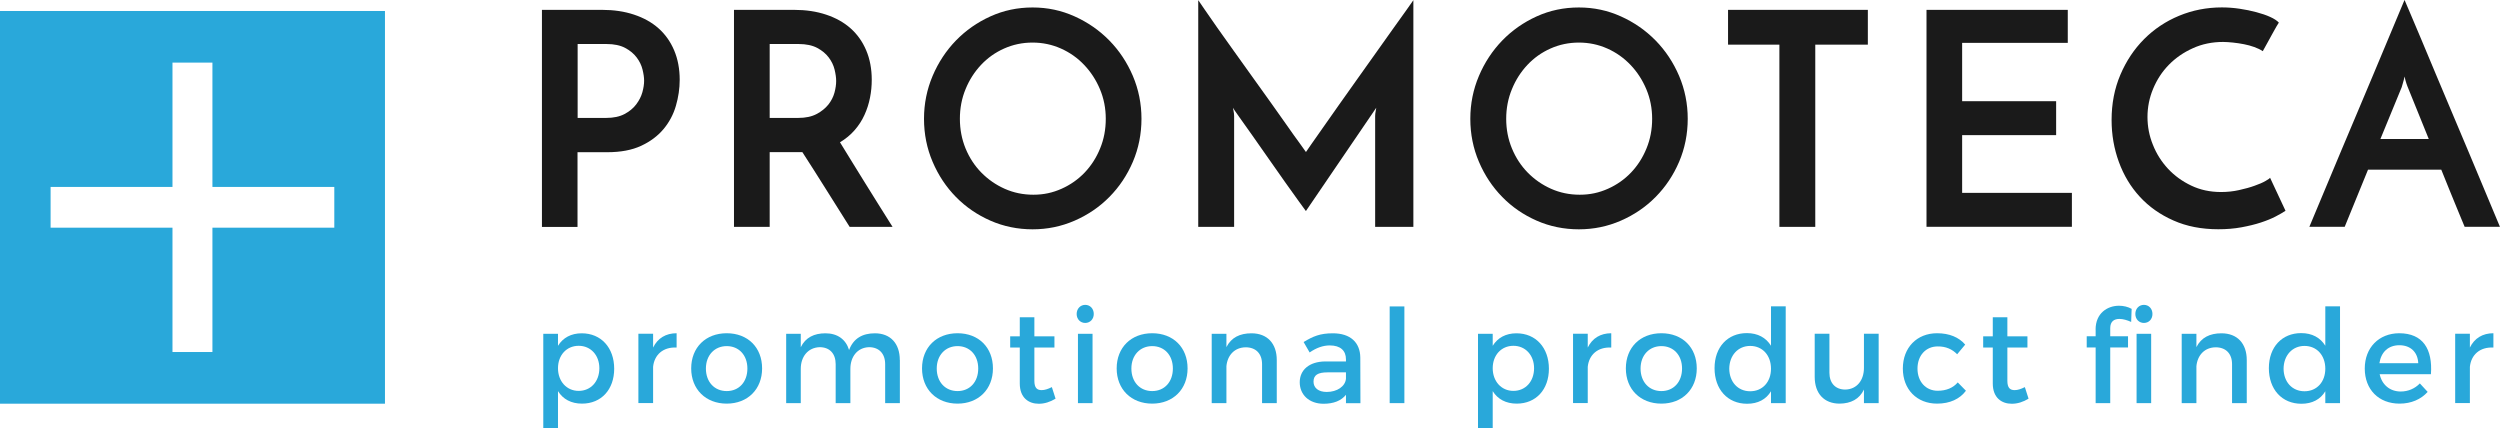 <svg width="356" height="61" viewBox="0 0 356 61" fill="none" xmlns="http://www.w3.org/2000/svg">
<g clip-path="url(#clip0_295_1895)">
<path d="M77.172 32.306V1.404H85.736C87.401 1.404 88.918 1.627 90.285 2.083C91.652 2.539 92.818 3.183 93.774 4.033C94.729 4.882 95.474 5.928 96 7.171C96.526 8.414 96.789 9.818 96.789 11.365C96.789 12.608 96.605 13.842 96.246 15.076C95.886 16.31 95.299 17.409 94.484 18.384C93.668 19.359 92.608 20.154 91.302 20.762C89.996 21.371 88.392 21.675 86.481 21.675H82.238V32.315H77.172V32.306ZM82.238 16.792H86.314C87.366 16.792 88.243 16.605 88.935 16.238C89.628 15.871 90.18 15.415 90.6 14.861C91.013 14.307 91.311 13.734 91.477 13.126C91.644 12.518 91.722 11.973 91.722 11.49C91.722 11.034 91.644 10.506 91.495 9.898C91.346 9.29 91.065 8.718 90.662 8.182C90.259 7.645 89.715 7.189 89.023 6.822C88.33 6.456 87.445 6.268 86.367 6.268H82.256V16.784L82.238 16.792Z" fill="#1A1A1A"/>
<path d="M104.52 32.306V1.404H113.083C114.749 1.404 116.265 1.627 117.633 2.083C119 2.539 120.166 3.183 121.121 4.033C122.077 4.882 122.822 5.928 123.348 7.171C123.874 8.414 124.137 9.818 124.137 11.365C124.137 12.214 124.058 13.064 123.891 13.904C123.725 14.754 123.462 15.576 123.102 16.363C122.743 17.159 122.27 17.883 121.691 18.545C121.113 19.207 120.42 19.779 119.614 20.262C120.227 21.254 120.815 22.22 121.402 23.168C121.98 24.116 122.576 25.072 123.172 26.029C123.768 26.995 124.382 27.978 125.022 28.998C125.662 30.017 126.354 31.117 127.099 32.306H120.99C119.745 30.33 118.562 28.452 117.457 26.691C116.344 24.92 115.284 23.248 114.258 21.666H109.603V32.306H104.537H104.52ZM109.586 16.792H113.662C114.714 16.792 115.59 16.605 116.283 16.238C116.975 15.871 117.527 15.424 117.948 14.906C118.36 14.387 118.658 13.815 118.825 13.207C118.991 12.599 119.07 12.044 119.07 11.535C119.07 11.052 118.991 10.506 118.842 9.898C118.693 9.29 118.413 8.718 118.01 8.182C117.606 7.645 117.063 7.189 116.37 6.822C115.678 6.456 114.793 6.268 113.714 6.268H109.603V16.784L109.586 16.792Z" fill="#1A1A1A"/>
<path d="M131.578 16.918C131.578 14.772 131.99 12.733 132.805 10.81C133.62 8.888 134.734 7.207 136.127 5.767C137.53 4.328 139.16 3.183 141.036 2.334C142.903 1.484 144.91 1.064 147.04 1.064C149.17 1.064 151.143 1.484 153.027 2.334C154.912 3.183 156.56 4.328 157.971 5.767C159.382 7.207 160.495 8.888 161.319 10.81C162.134 12.733 162.546 14.772 162.546 16.918C162.546 19.064 162.134 21.138 161.319 23.043C160.504 24.947 159.391 26.619 157.971 28.05C156.56 29.481 154.912 30.598 153.027 31.421C151.143 32.244 149.144 32.655 147.04 32.655C144.937 32.655 142.903 32.244 141.036 31.421C139.169 30.598 137.53 29.481 136.127 28.05C134.725 26.619 133.62 24.956 132.805 23.043C131.99 21.138 131.578 19.09 131.578 16.918ZM136.688 16.918C136.688 18.42 136.96 19.824 137.495 21.138C138.038 22.453 138.783 23.597 139.739 24.572C140.694 25.546 141.799 26.315 143.061 26.879C144.323 27.442 145.682 27.728 147.154 27.728C148.627 27.728 149.907 27.442 151.169 26.879C152.431 26.315 153.527 25.546 154.456 24.572C155.385 23.597 156.121 22.453 156.656 21.138C157.2 19.824 157.462 18.42 157.462 16.918C157.462 15.415 157.182 14.012 156.63 12.697C156.078 11.383 155.324 10.229 154.386 9.246C153.448 8.253 152.343 7.475 151.081 6.912C149.819 6.349 148.469 6.062 147.032 6.062C145.594 6.062 144.244 6.349 142.982 6.912C141.72 7.475 140.624 8.253 139.695 9.246C138.766 10.238 138.029 11.383 137.495 12.697C136.951 14.012 136.688 15.415 136.688 16.918Z" fill="#1A1A1A"/>
<path d="M170.646 0.045C170.787 0.241 171.093 0.689 171.558 1.377C172.031 2.066 172.619 2.915 173.32 3.916C174.03 4.918 174.819 6.027 175.687 7.243C176.563 8.459 177.448 9.693 178.343 10.954C179.245 12.214 180.122 13.439 180.981 14.637C181.84 15.836 182.611 16.936 183.304 17.919C183.996 18.912 184.583 19.734 185.074 20.396C185.556 21.058 185.854 21.478 185.968 21.648C186.021 21.567 186.275 21.201 186.713 20.566C187.161 19.931 187.722 19.135 188.396 18.169C189.071 17.213 189.843 16.113 190.702 14.888C191.561 13.654 192.446 12.411 193.366 11.132C194.278 9.863 195.172 8.602 196.049 7.359C196.925 6.116 197.723 4.989 198.459 3.97C199.196 2.951 199.809 2.092 200.309 1.386C200.808 0.68 201.124 0.224 201.264 0.027V32.306H195.821V16.533C195.821 16.31 195.847 16.068 195.9 15.809C195.952 15.55 195.979 15.398 195.979 15.344L185.96 30.053C185.819 29.883 185.486 29.418 184.943 28.658C184.399 27.898 183.76 26.995 183.006 25.949C182.261 24.902 181.472 23.776 180.639 22.578C179.806 21.38 179.026 20.262 178.29 19.225C177.554 18.196 176.931 17.32 176.423 16.596C175.906 15.871 175.625 15.46 175.573 15.344C175.573 15.398 175.599 15.559 175.66 15.809C175.713 16.059 175.739 16.301 175.739 16.533V32.306H170.629V0.045H170.646Z" fill="#1A1A1A"/>
<path d="M209.373 16.918C209.373 14.772 209.785 12.733 210.6 10.81C211.415 8.888 212.529 7.207 213.922 5.767C215.316 4.328 216.955 3.183 218.822 2.334C220.689 1.484 222.697 1.064 224.827 1.064C226.957 1.064 228.929 1.484 230.813 2.334C232.698 3.183 234.346 4.328 235.757 5.767C237.168 7.207 238.282 8.888 239.105 10.81C239.921 12.733 240.333 14.772 240.333 16.918C240.333 19.064 239.921 21.138 239.105 23.043C238.29 24.947 237.177 26.619 235.757 28.05C234.346 29.481 232.698 30.598 230.813 31.421C228.929 32.244 226.939 32.655 224.827 32.655C222.714 32.655 220.689 32.244 218.822 31.421C216.955 30.598 215.316 29.481 213.922 28.05C212.52 26.619 211.415 24.956 210.6 23.043C209.785 21.138 209.373 19.09 209.373 16.918ZM214.483 16.918C214.483 18.42 214.755 19.824 215.298 21.138C215.842 22.453 216.587 23.597 217.542 24.572C218.498 25.546 219.602 26.315 220.865 26.879C222.127 27.442 223.485 27.728 224.958 27.728C226.431 27.728 227.71 27.442 228.973 26.879C230.235 26.315 231.331 25.546 232.26 24.572C233.189 23.597 233.925 22.453 234.46 21.138C235.003 19.824 235.266 18.42 235.266 16.918C235.266 15.415 234.986 14.012 234.433 12.697C233.881 11.383 233.127 10.229 232.19 9.246C231.243 8.253 230.147 7.475 228.885 6.912C227.623 6.349 226.273 6.062 224.835 6.062C223.398 6.062 222.039 6.349 220.786 6.912C219.523 7.475 218.428 8.253 217.499 9.246C216.569 10.238 215.833 11.383 215.298 12.697C214.755 14.012 214.483 15.415 214.483 16.918Z" fill="#1A1A1A"/>
<path d="M265.981 1.404V6.358H258.495V32.306H253.385V6.358H246.074V1.404H265.981Z" fill="#1A1A1A"/>
<path d="M274.334 32.306V1.404H294.451V6.107H279.409V14.414H292.794V19.242H279.409V27.469H295.038V32.297H274.343L274.334 32.306Z" fill="#1A1A1A"/>
<path d="M325.454 30.017C325.121 30.241 324.656 30.509 324.06 30.822C323.464 31.135 322.754 31.421 321.939 31.689C321.124 31.957 320.195 32.181 319.178 32.369C318.152 32.557 317.056 32.646 315.891 32.646C313.506 32.646 311.376 32.235 309.492 31.394C307.607 30.563 306.012 29.436 304.715 28.023C303.409 26.61 302.418 24.956 301.726 23.061C301.033 21.165 300.691 19.171 300.691 17.079C300.691 14.763 301.103 12.617 301.936 10.659C302.769 8.691 303.9 7.001 305.32 5.571C306.748 4.14 308.405 3.031 310.307 2.244C312.209 1.457 314.234 1.055 316.399 1.055C317.232 1.055 318.065 1.118 318.915 1.243C319.756 1.368 320.554 1.529 321.308 1.735C322.053 1.931 322.71 2.155 323.28 2.414C323.85 2.674 324.253 2.942 324.507 3.219C324.262 3.612 324.06 3.943 323.929 4.194C323.788 4.444 323.648 4.712 323.49 4.981C323.341 5.249 323.175 5.553 322.991 5.893C322.807 6.232 322.552 6.697 322.219 7.287C321.886 7.064 321.483 6.867 321.01 6.697C320.536 6.527 320.046 6.393 319.537 6.295C319.029 6.197 318.503 6.116 317.977 6.062C317.451 6.009 316.978 5.973 316.566 5.973C315.014 5.973 313.577 6.268 312.262 6.867C310.947 7.457 309.807 8.244 308.852 9.219C307.897 10.194 307.152 11.329 306.608 12.635C306.065 13.931 305.802 15.281 305.802 16.658C305.802 18.035 306.056 19.341 306.573 20.619C307.081 21.907 307.809 23.043 308.729 24.035C309.658 25.028 310.754 25.823 312.034 26.431C313.305 27.04 314.725 27.344 316.276 27.344C317.162 27.344 318.021 27.254 318.853 27.066C319.686 26.879 320.422 26.682 321.054 26.449C321.693 26.226 322.211 26.002 322.614 25.77C323.017 25.546 323.227 25.385 323.254 25.305L325.454 30.008V30.017Z" fill="#1A1A1A"/>
<path d="M350.969 32.306C350.89 32.109 350.741 31.761 350.53 31.251C350.32 30.741 350.066 30.124 349.759 29.382C349.452 28.649 349.119 27.835 348.76 26.941C348.4 26.047 348.024 25.126 347.638 24.16H337.207L333.885 32.297H328.854C328.967 32.047 329.23 31.412 329.642 30.411C330.054 29.409 330.58 28.166 331.203 26.682C331.825 25.198 332.517 23.543 333.28 21.719C334.043 19.895 334.823 18.035 335.629 16.149C336.436 14.253 337.216 12.393 337.978 10.569C338.741 8.745 339.433 7.091 340.056 5.606C340.678 4.122 341.195 2.879 341.616 1.878C342.028 0.876 342.291 0.241 342.405 -0.009C342.519 0.25 342.782 0.876 343.211 1.878C343.641 2.879 344.167 4.122 344.789 5.606C345.411 7.091 346.104 8.745 346.867 10.569C347.629 12.393 348.409 14.253 349.216 16.149C350.022 18.044 350.802 19.904 351.565 21.719C352.327 23.543 353.02 25.198 353.642 26.682C354.265 28.166 354.782 29.409 355.202 30.411C355.614 31.412 355.877 32.047 355.991 32.297H350.96L350.969 32.306ZM338.96 19.797H345.858L342.869 12.42C342.869 12.42 342.773 12.205 342.659 11.848C342.545 11.499 342.466 11.177 342.414 10.891C342.361 11.177 342.273 11.49 342.168 11.848C342.054 12.205 342.002 12.393 342.002 12.42L338.969 19.797H338.96Z" fill="#1A1A1A"/>
<path d="M87.461 52.505C87.461 55.456 85.638 57.477 82.877 57.477C81.334 57.477 80.168 56.842 79.458 55.698V61.009H77.363V47.534H79.458V49.242C80.168 48.088 81.334 47.462 82.842 47.462C85.585 47.462 87.461 49.501 87.461 52.514V52.505ZM85.349 52.434C85.349 50.592 84.13 49.242 82.403 49.242C80.677 49.242 79.458 50.583 79.458 52.434C79.458 54.285 80.677 55.662 82.403 55.662C84.13 55.662 85.349 54.321 85.349 52.434Z" fill="#29A8DA"/>
<path d="M93.001 49.492C93.659 48.151 94.824 47.453 96.35 47.453V49.492C94.404 49.385 93.168 50.547 93.001 52.237V57.397H90.906V47.525H93.001V49.492Z" fill="#29A8DA"/>
<path d="M108.524 52.461C108.524 55.429 106.464 57.477 103.483 57.477C100.503 57.477 98.426 55.438 98.426 52.461C98.426 49.483 100.486 47.453 103.483 47.453C106.481 47.453 108.524 49.474 108.524 52.461ZM100.521 52.479C100.521 54.392 101.739 55.689 103.483 55.689C105.228 55.689 106.429 54.392 106.429 52.479C106.429 50.565 105.21 49.286 103.483 49.286C101.757 49.286 100.521 50.583 100.521 52.479Z" fill="#29A8DA"/>
<path d="M128.141 51.263V57.405H126.046V51.853C126.046 50.35 125.169 49.438 123.749 49.438C122.093 49.492 121.094 50.798 121.094 52.523V57.405H118.999V51.853C118.999 50.35 118.14 49.438 116.72 49.438C115.045 49.492 114.029 50.798 114.029 52.523V57.405H111.951V47.534H114.029V49.447C114.704 48.053 115.939 47.462 117.544 47.462C119.27 47.462 120.454 48.339 120.909 49.841C121.532 48.187 122.82 47.462 124.582 47.462C126.8 47.462 128.132 48.911 128.132 51.272L128.141 51.263Z" fill="#29A8DA"/>
<path d="M141.395 52.461C141.395 55.429 139.335 57.477 136.355 57.477C133.374 57.477 131.297 55.438 131.297 52.461C131.297 49.483 133.357 47.453 136.355 47.453C139.352 47.453 141.395 49.474 141.395 52.461ZM133.392 52.479C133.392 54.392 134.61 55.689 136.355 55.689C138.099 55.689 139.3 54.392 139.3 52.479C139.3 50.565 138.081 49.286 136.355 49.286C134.628 49.286 133.392 50.583 133.392 52.479Z" fill="#29A8DA"/>
<path d="M150.31 56.771C149.547 57.236 148.741 57.495 147.926 57.495C146.47 57.495 145.217 56.636 145.217 54.616V49.492H143.85V47.892H145.217V45.182H147.294V47.892H150.152V49.492H147.294V54.222C147.294 55.242 147.68 55.554 148.329 55.554C148.767 55.554 149.223 55.403 149.784 55.125L150.31 56.762V56.771Z" fill="#29A8DA"/>
<path d="M155.753 44.708C155.753 45.45 155.227 45.987 154.535 45.987C153.842 45.987 153.316 45.45 153.316 44.708C153.316 43.966 153.842 43.412 154.535 43.412C155.227 43.412 155.753 43.948 155.753 44.708ZM153.5 57.405V47.534H155.578V57.405H153.5Z" fill="#29A8DA"/>
<path d="M169.111 52.461C169.111 55.429 167.052 57.477 164.071 57.477C161.091 57.477 159.014 55.438 159.014 52.461C159.014 49.483 161.074 47.453 164.071 47.453C167.069 47.453 169.111 49.474 169.111 52.461ZM161.109 52.479C161.109 54.392 162.327 55.689 164.071 55.689C165.816 55.689 167.017 54.392 167.017 52.479C167.017 50.565 165.798 49.286 164.071 49.286C162.345 49.286 161.109 50.583 161.109 52.479Z" fill="#29A8DA"/>
<path d="M181.812 51.263V57.405H179.717V51.853C179.717 50.368 178.84 49.456 177.385 49.456C175.781 49.474 174.782 50.61 174.642 52.148V57.405H172.547V47.534H174.642V49.429C175.334 48.053 176.57 47.462 178.209 47.462C180.462 47.462 181.812 48.911 181.812 51.272V51.263Z" fill="#29A8DA"/>
<path d="M191.682 56.198C190.99 57.075 189.886 57.495 188.483 57.495C186.388 57.495 185.082 56.18 185.082 54.437C185.082 52.693 186.414 51.486 188.737 51.468H191.665V51.173C191.665 49.93 190.885 49.188 189.351 49.188C188.422 49.188 187.457 49.519 186.493 50.19L185.634 48.705C186.984 47.892 187.966 47.462 189.798 47.462C192.287 47.462 193.69 48.759 193.707 50.932L193.725 57.414H191.665V56.207L191.682 56.198ZM191.665 53.936V53.024H189.044C187.677 53.024 187.045 53.4 187.045 54.347C187.045 55.242 187.755 55.814 188.921 55.814C190.411 55.814 191.56 55.018 191.665 53.936Z" fill="#29A8DA"/>
<path d="M197.889 57.405V43.635H199.984V57.405H197.889Z" fill="#29A8DA"/>
<path d="M220.565 52.505C220.565 55.456 218.741 57.477 215.98 57.477C214.438 57.477 213.272 56.842 212.562 55.698V61.009H210.467V47.534H212.562V49.242C213.272 48.088 214.438 47.462 215.945 47.462C218.689 47.462 220.565 49.501 220.565 52.514V52.505ZM218.452 52.434C218.452 50.592 217.234 49.242 215.507 49.242C213.78 49.242 212.562 50.583 212.562 52.434C212.562 54.285 213.78 55.662 215.507 55.662C217.234 55.662 218.452 54.321 218.452 52.434Z" fill="#29A8DA"/>
<path d="M226.095 49.492C226.752 48.151 227.918 47.453 229.443 47.453V49.492C227.497 49.385 226.261 50.547 226.095 52.237V57.397H224V47.525H226.095V49.492Z" fill="#29A8DA"/>
<path d="M241.619 52.461C241.619 55.429 239.568 57.477 236.579 57.477C233.59 57.477 231.521 55.438 231.521 52.461C231.521 49.483 233.573 47.453 236.579 47.453C239.586 47.453 241.619 49.474 241.619 52.461ZM233.616 52.479C233.616 54.392 234.835 55.689 236.579 55.689C238.323 55.689 239.524 54.392 239.524 52.479C239.524 50.565 238.306 49.286 236.579 49.286C234.852 49.286 233.616 50.583 233.616 52.479Z" fill="#29A8DA"/>
<path d="M254.285 57.405H252.19V55.715C251.498 56.869 250.332 57.495 248.789 57.495C246.002 57.495 244.152 55.438 244.152 52.425C244.152 49.412 246.028 47.435 248.754 47.435C250.314 47.435 251.48 48.088 252.19 49.233V43.626H254.285V57.397V57.405ZM252.19 52.505C252.19 50.592 250.972 49.26 249.228 49.26C247.483 49.26 246.265 50.619 246.247 52.505C246.265 54.383 247.466 55.715 249.228 55.715C250.989 55.715 252.19 54.383 252.19 52.505Z" fill="#29A8DA"/>
<path d="M267.521 57.406H265.426V55.474C264.769 56.851 263.551 57.459 261.964 57.477C259.746 57.477 258.414 56.028 258.414 53.668V47.525H260.509V53.078C260.509 54.562 261.368 55.474 262.77 55.474C264.445 55.438 265.426 54.124 265.426 52.389V47.525H267.521V57.397V57.406Z" fill="#29A8DA"/>
<path d="M279.844 49.072L278.696 50.449C278.021 49.742 277.092 49.313 275.926 49.331C274.252 49.331 273.051 50.61 273.051 52.487C273.051 54.365 274.252 55.644 275.926 55.644C277.144 55.644 278.126 55.233 278.784 54.455L279.949 55.644C279.073 56.815 277.67 57.477 275.838 57.477C272.963 57.477 270.965 55.456 270.965 52.479C270.965 49.501 272.963 47.453 275.838 47.453C277.583 47.453 278.95 48.026 279.844 49.072Z" fill="#29A8DA"/>
<path d="M288.864 56.771C288.102 57.236 287.304 57.495 286.48 57.495C285.025 57.495 283.772 56.636 283.772 54.616V49.492H282.404V47.892H283.772V45.182H285.849V47.892H288.707V49.492H285.849V54.222C285.849 55.242 286.235 55.554 286.883 55.554C287.322 55.554 287.778 55.403 288.339 55.125L288.864 56.762V56.771Z" fill="#29A8DA"/>
<path d="M298.411 46.935C298.411 44.574 300.12 43.537 301.742 43.537C302.399 43.537 303.03 43.689 303.547 43.984L303.477 45.844C302.916 45.585 302.311 45.415 301.803 45.415C301.058 45.415 300.497 45.763 300.497 46.729V47.883H303.03V49.483H300.497V57.405H298.419V49.483H297.148V47.883H298.419V46.935H298.411ZM304.073 44.708C304.073 43.948 304.599 43.412 305.292 43.412C305.984 43.412 306.51 43.948 306.51 44.708C306.51 45.468 305.984 45.987 305.292 45.987C304.599 45.987 304.073 45.45 304.073 44.708ZM306.326 47.534V57.405H304.248V47.534H306.326Z" fill="#29A8DA"/>
<path d="M319.939 51.263V57.405H317.844V51.853C317.844 50.368 316.967 49.456 315.512 49.456C313.908 49.474 312.909 50.61 312.769 52.148V57.405H310.674V47.534H312.769V49.429C313.461 48.053 314.697 47.462 316.336 47.462C318.589 47.462 319.939 48.911 319.939 51.272V51.263Z" fill="#29A8DA"/>
<path d="M333.219 57.405H331.124V55.715C330.431 56.869 329.266 57.495 327.723 57.495C324.935 57.495 323.086 55.438 323.086 52.425C323.086 49.412 324.962 47.435 327.688 47.435C329.257 47.435 330.414 48.088 331.124 49.233V43.626H333.219V57.397V57.405ZM331.124 52.505C331.124 50.592 329.905 49.26 328.161 49.26C326.417 49.26 325.198 50.619 325.181 52.505C325.198 54.383 326.399 55.715 328.161 55.715C329.923 55.715 331.124 54.383 331.124 52.505Z" fill="#29A8DA"/>
<path d="M346.183 53.283H338.863C339.188 54.803 340.336 55.751 341.861 55.751C342.913 55.751 343.877 55.34 344.587 54.598L345.7 55.805C344.754 56.86 343.369 57.477 341.695 57.477C338.714 57.477 336.742 55.456 336.742 52.479C336.742 49.501 338.758 47.471 341.633 47.453C345.034 47.453 346.419 49.716 346.165 53.283H346.183ZM344.359 51.719C344.289 50.127 343.246 49.161 341.668 49.161C340.091 49.161 339.065 50.145 338.828 51.719H344.359Z" fill="#29A8DA"/>
<path d="M351.712 49.492C352.37 48.151 353.535 47.453 355.061 47.453V49.492C353.115 49.385 351.879 50.547 351.712 52.237V57.397H349.617V47.525H351.712V49.492Z" fill="#29A8DA"/>
<path d="M0 1.565V57.486H54.819V1.565H0ZM47.605 32.422H30.25V50.127H24.561V32.422H7.205V26.619H24.561V8.915H30.25V26.619H47.605V32.422Z" fill="#29A8DA"/>
</g>
<defs>
<clipPath id="clip0_295_1895">
<rect width="356" height="61" fill="white"/>
</clipPath>
</defs>
</svg>
